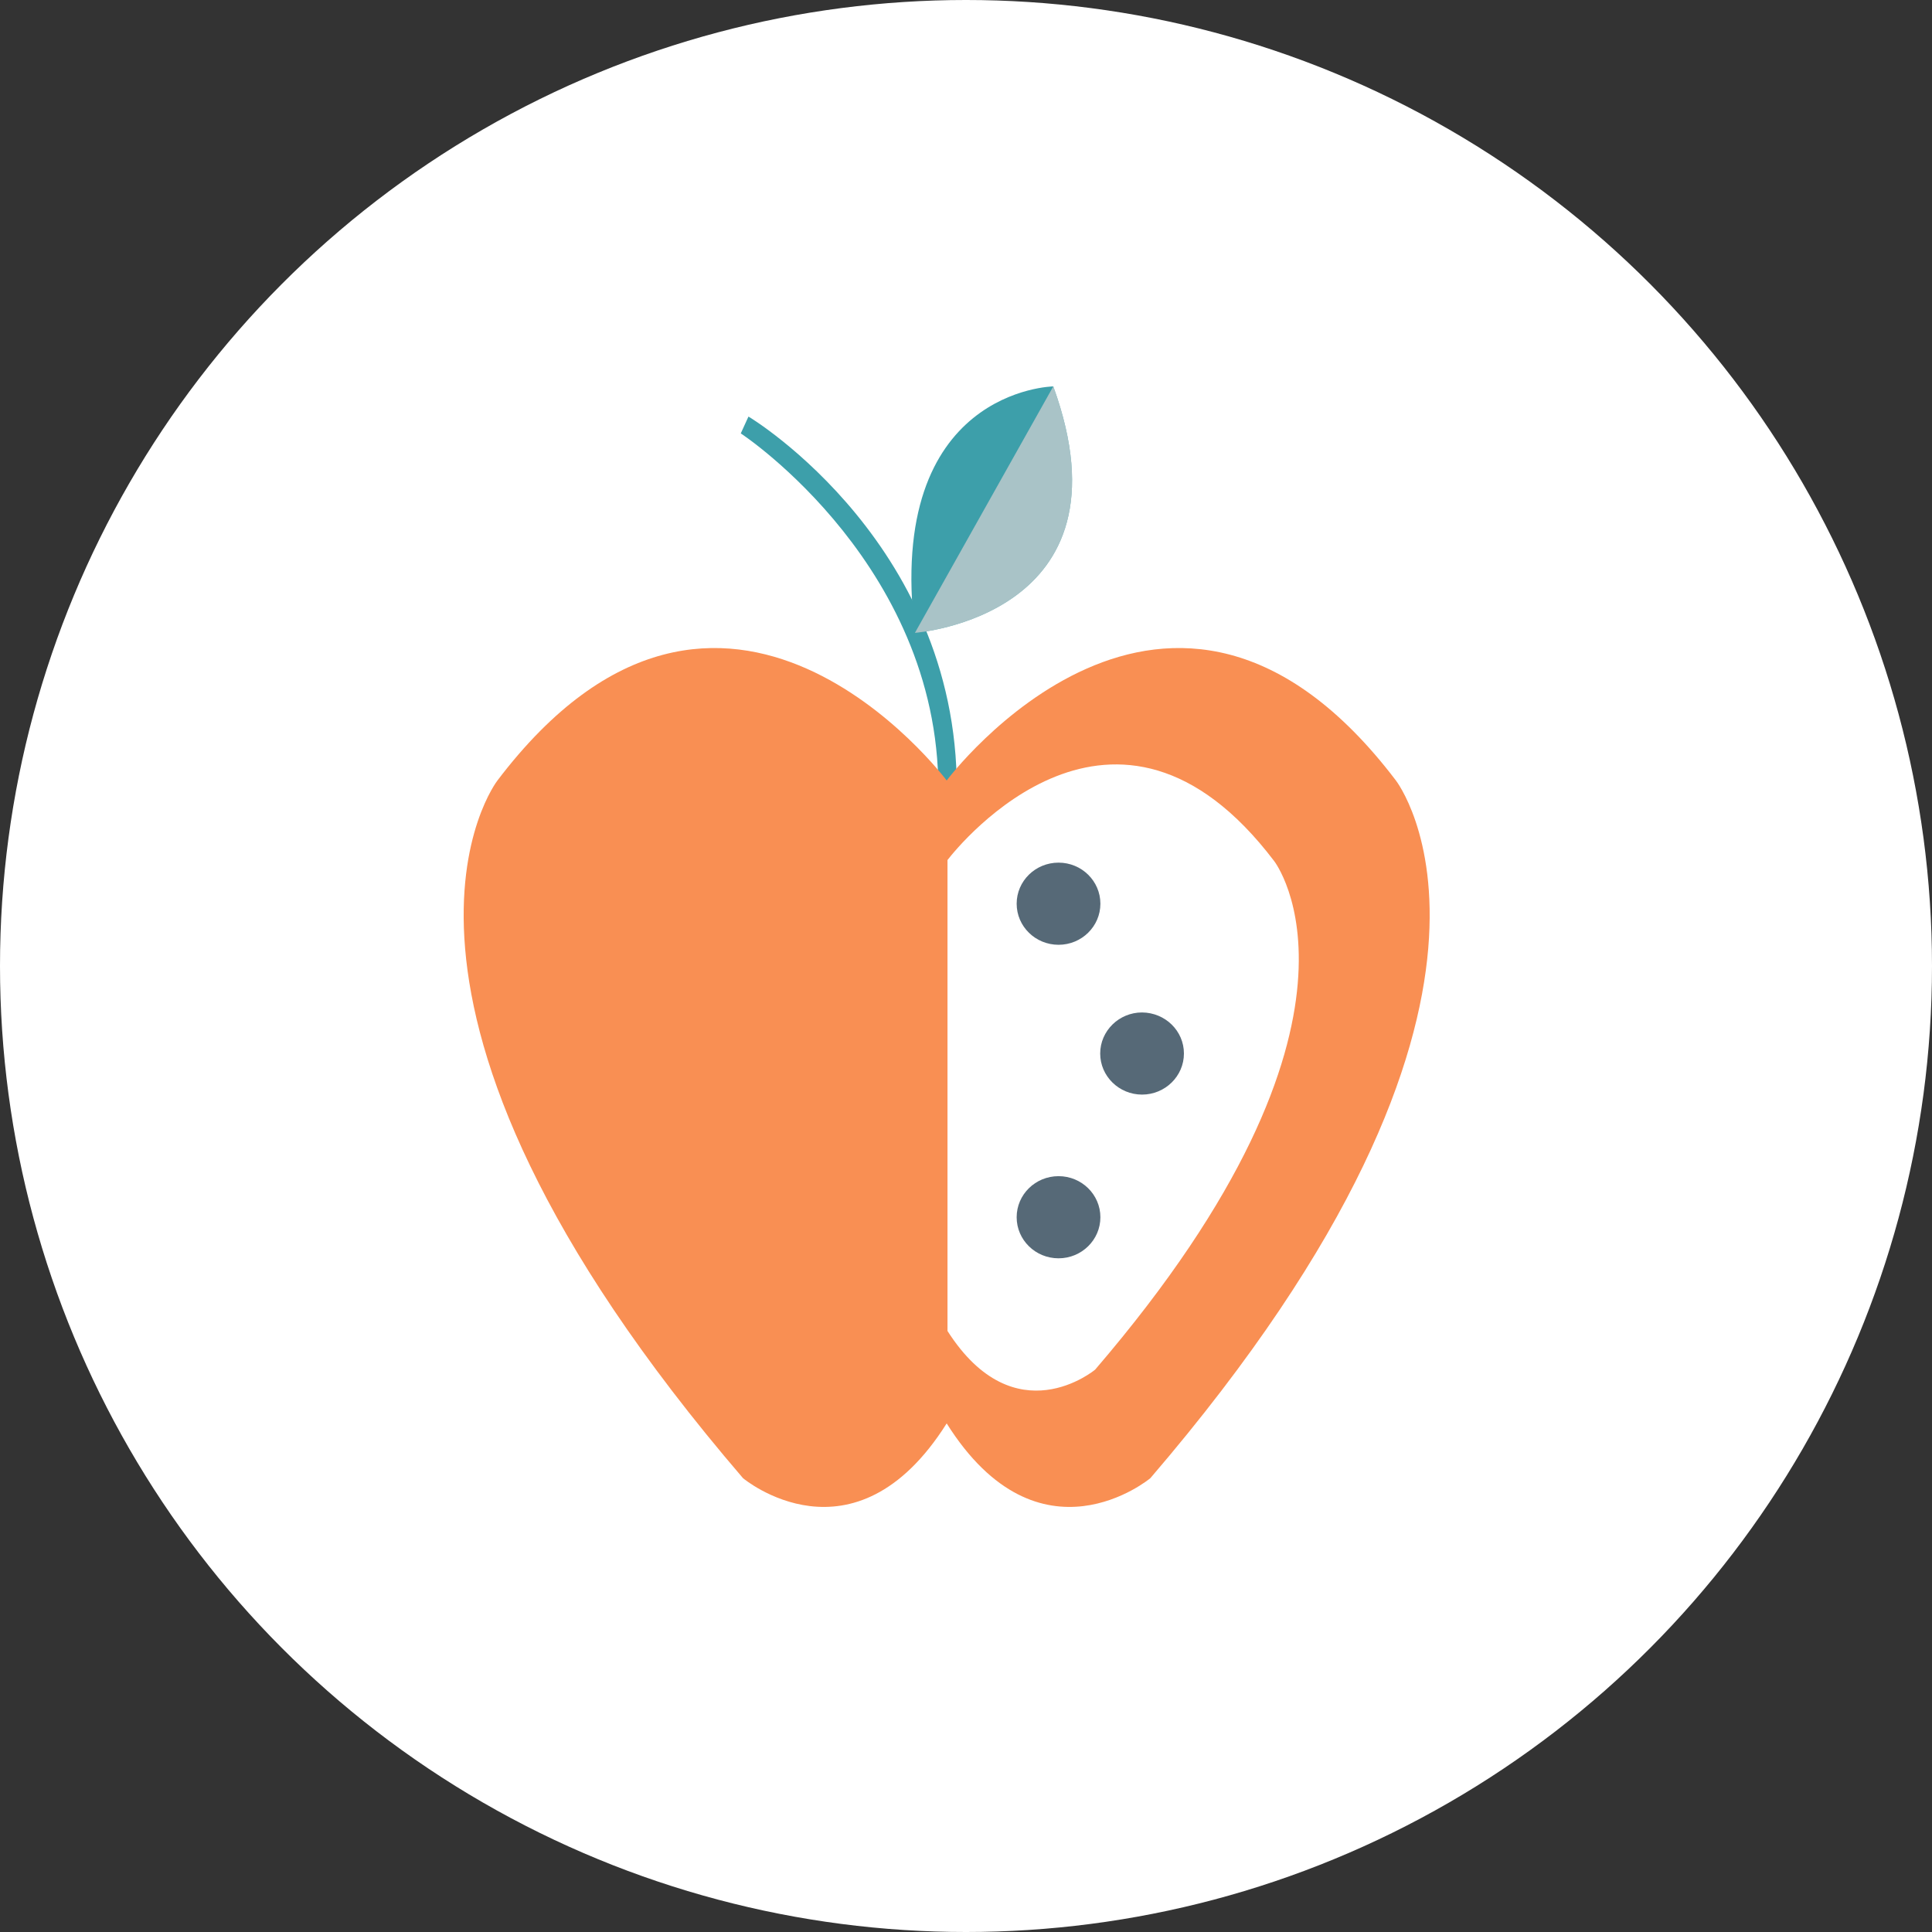 <svg width="50" height="50" viewBox="0 0 50 50" fill="none" xmlns="http://www.w3.org/2000/svg">
<rect x="0" y="0" width="50" height="50" fill="#333333" stroke="none"/>
<circle cx="25" cy="25" r="25" fill="white"/>
<g clip-path="url(#clip0_214_12)">
<path d="M24.757 20.743L24.28 20.718C24.458 14.725 19.218 11.243 19.171 11.217L19.37 10.781C19.423 10.806 24.95 14.16 24.757 20.743Z" fill="#3D9FAA"/>
<path d="M27.259 10C27.259 10 22.909 10.072 23.678 16.378C23.683 16.378 29.42 15.952 27.259 10Z" fill="#3D9FAA"/>
<path opacity="0.75" d="M27.259 10L23.678 16.378C23.683 16.378 29.421 15.952 27.259 10Z" fill="#CDCFD0"/>
<path d="M36.126 20.199C30.268 12.486 24.5 20.199 24.5 20.199C24.5 20.199 18.726 12.486 12.874 20.199C12.874 20.199 8.524 25.781 19.229 38.255C19.229 38.255 22.092 40.654 24.5 36.838C26.902 40.654 29.771 38.255 29.771 38.255C40.475 25.781 36.126 20.199 36.126 20.199Z" fill="#F98F53"/>
<path d="M32.975 22.284C28.871 16.876 24.825 21.863 24.521 22.258V34.445C26.269 37.182 28.342 35.446 28.342 35.446C36.147 26.351 32.975 22.284 32.975 22.284Z" fill="white"/>
<path d="M27.395 24.451C27.993 24.451 28.478 23.975 28.478 23.388C28.478 22.801 27.993 22.325 27.395 22.325C26.796 22.325 26.311 22.801 26.311 23.388C26.311 23.975 26.796 24.451 27.395 24.451Z" fill="#566977"/>
<path d="M27.395 32.565C27.993 32.565 28.478 32.089 28.478 31.502C28.478 30.915 27.993 30.439 27.395 30.439C26.796 30.439 26.311 30.915 26.311 31.502C26.311 32.089 26.796 32.565 27.395 32.565Z" fill="#566977"/>
<path d="M30.64 27.265C30.64 27.851 30.153 28.328 29.556 28.328C28.959 28.328 28.473 27.851 28.473 27.265C28.473 26.68 28.959 26.202 29.556 26.202C30.158 26.207 30.64 26.68 30.64 27.265Z" fill="#566977"/>
</g>
<defs>
<clipPath id="clip0_214_12">
<rect width="25" height="29" fill="white" transform="translate(12 10)"/>
</clipPath>
</defs>
</svg>
